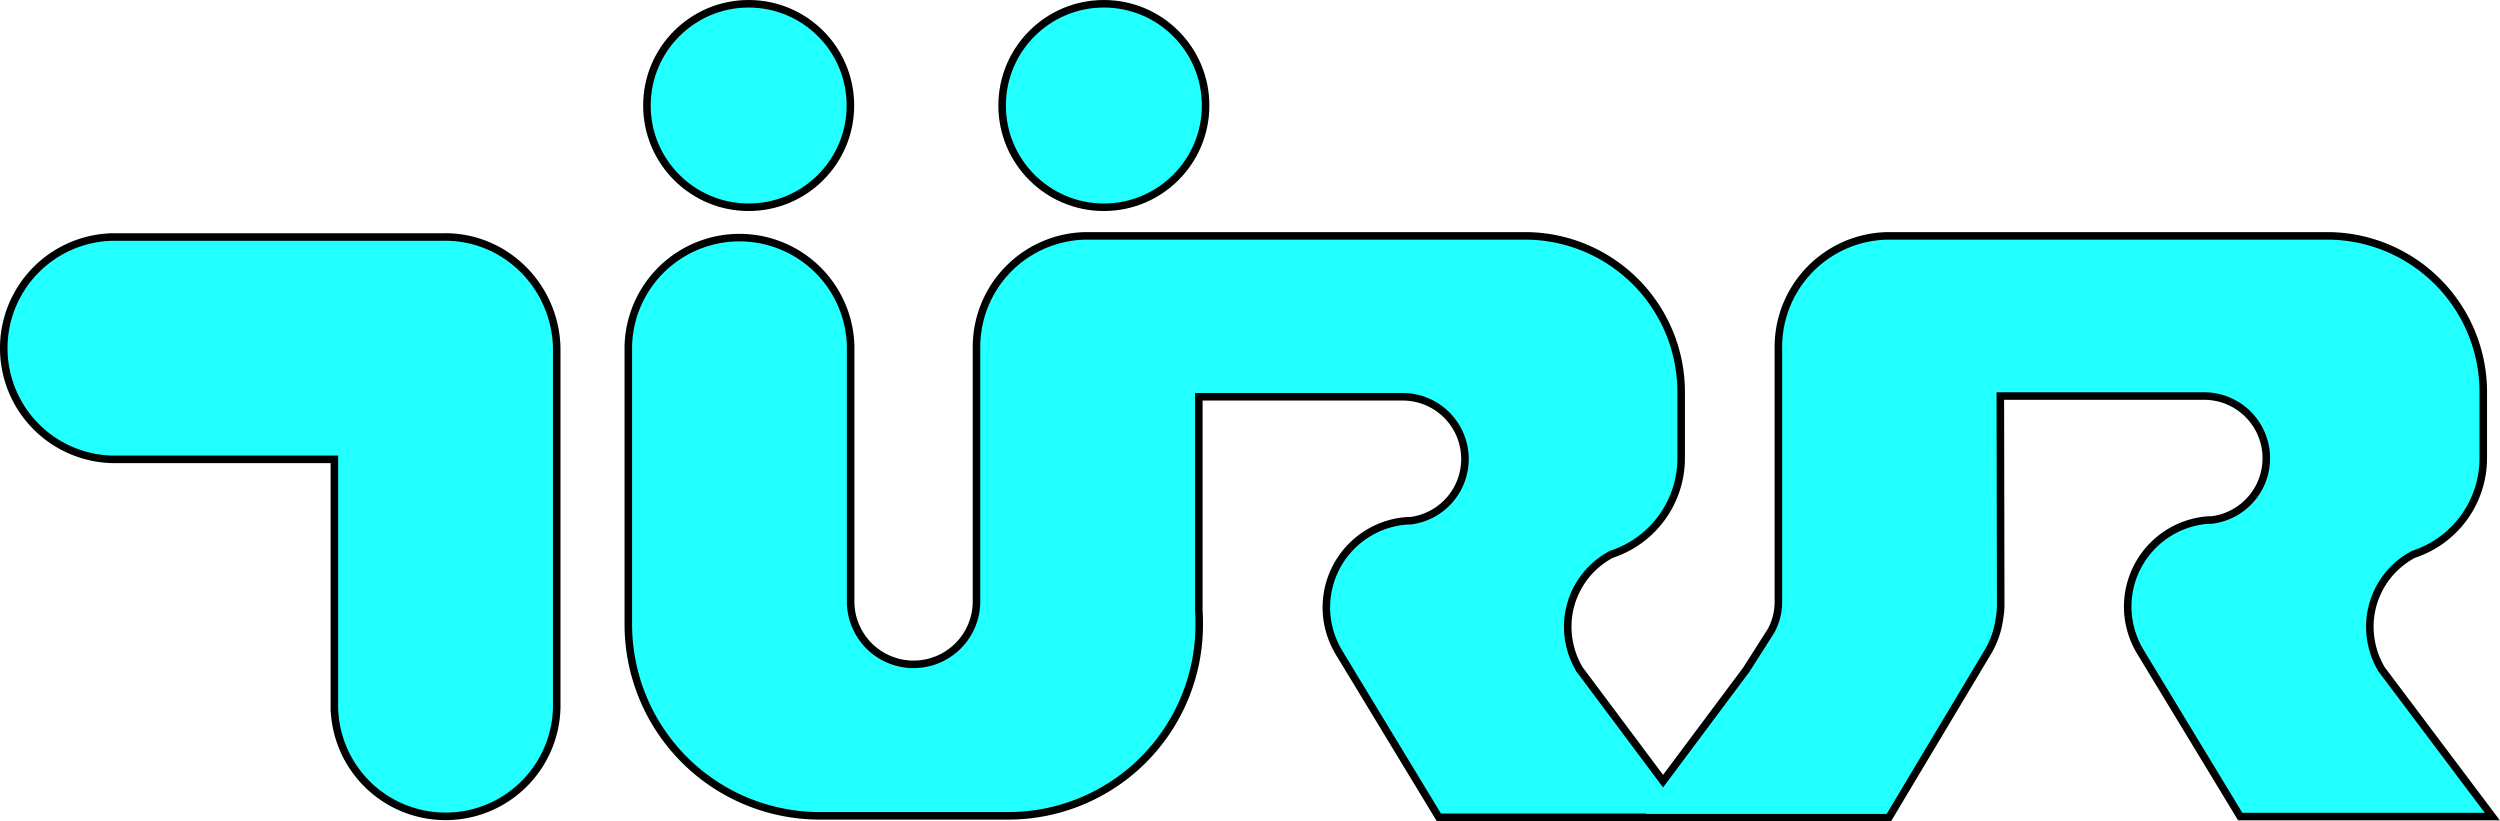 <svg xmlns="http://www.w3.org/2000/svg" viewBox="0 0 663.44 218"><defs><style>.cls-1{fill:#2ff;stroke:#000;stroke-miterlimit:10;stroke-width:2px;}</style></defs><title>Asset 1</title><g id="Layer_2" data-name="Layer 2"><g id="Layer_1-2" data-name="Layer 1"><g id="Layer_2-2" data-name="Layer 2"><g id="Layer_1-2-2" data-name="Layer 1-2"><circle class="cls-1" cx="292.94" cy="28" r="27"/><circle class="cls-1" cx="198.68" cy="28" r="27"/><path class="cls-1" d="M632,177.6a22.19,22.19,0,0,1-3.1-11.2,21.72,21.72,0,0,1,11.6-19.3A26.85,26.85,0,0,0,659,121.6v-18a41.46,41.46,0,0,0-40.7-41H500.84A29.49,29.49,0,0,0,471.94,92v67.6a15.92,15.92,0,0,1-2,7.9l-6.5,10.2-22.1,29.6-22.2-29.7a22.19,22.19,0,0,1-3.1-11.2,21.72,21.72,0,0,1,11.6-19.3,26.85,26.85,0,0,0,18.5-25.5v-18a41.46,41.46,0,0,0-40.7-41H288A29.48,29.48,0,0,0,259.14,92v67.6a16.7,16.7,0,0,1-33.4,0V91.8a29.51,29.51,0,0,0-59,0v73.9a50.81,50.81,0,0,0,50.8,50.8h50.2a50.67,50.67,0,0,0,50.5-50.8c0-1.2,0-2.3-.1-3.5V105.3h54.2a16.51,16.51,0,0,1,1.9,32.9,12.07,12.07,0,0,0-1.8.1h-.1a23.07,23.07,0,0,0-20.2,25.6,23.54,23.54,0,0,0,3.4,9.6l26.3,43.4h52.6l-.1.1h66.9l26-43.5a23.54,23.54,0,0,0,3.4-9.6,19.36,19.36,0,0,0,.3-3.4l-.1-55.4H585a16.51,16.51,0,0,1,1.9,32.9,12.07,12.07,0,0,0-1.8.1H585a23.07,23.07,0,0,0-20.2,25.6,23.54,23.54,0,0,0,3.4,9.6l26.3,43.4h66.9Z"/><path class="cls-1" d="M117.44,62.9H29.74a29.51,29.51,0,0,0,0,59h59v66a29.51,29.51,0,0,0,59,0V92.1C147.24,75.6,133.74,62.5,117.44,62.9Z"/></g></g></g></g></svg>